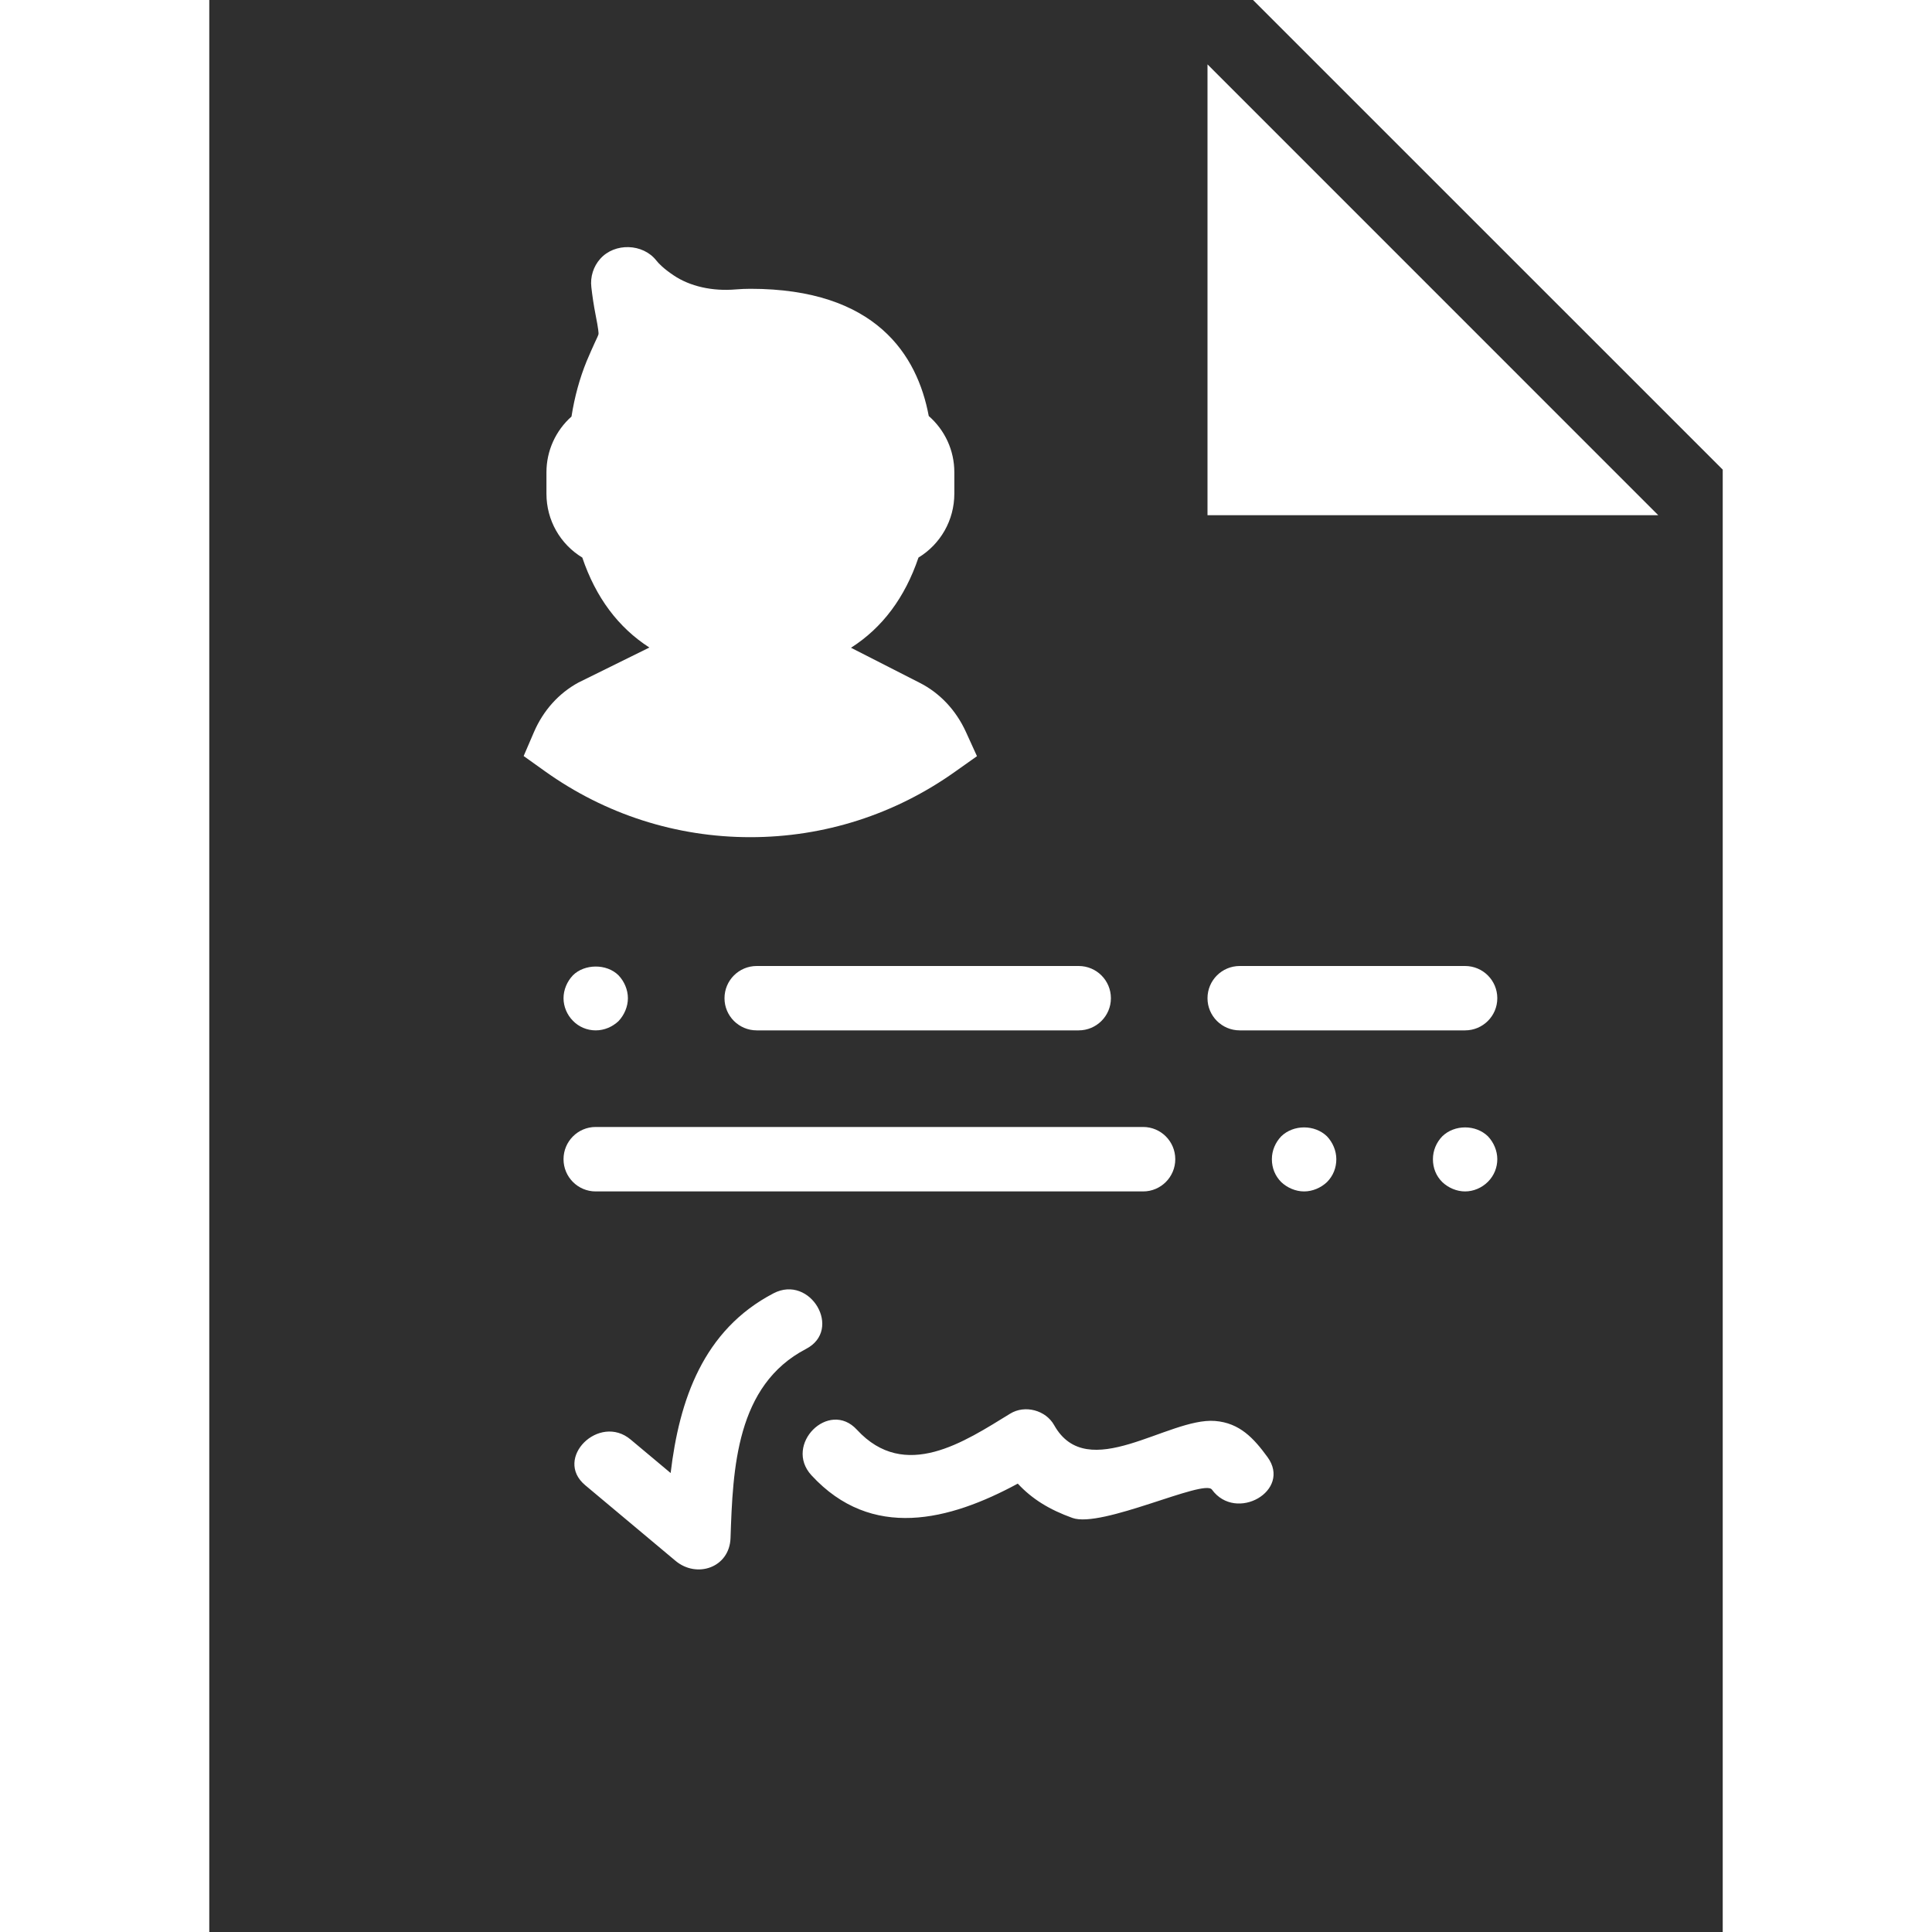 <svg width="25" height="25" viewBox="0 0 25 25" fill="none" xmlns="http://www.w3.org/2000/svg">
<path d="M16.214 0H2.708V25H22.292V6.077L16.214 0ZM14.375 12.917C14.375 13.147 14.188 13.333 13.958 13.333H9.792C9.562 13.333 9.375 13.147 9.375 12.917C9.375 12.686 9.562 12.5 9.792 12.5H13.958C14.188 12.5 14.375 12.686 14.375 12.917ZM6.776 9.783L6.909 9.474C7.03 9.193 7.23 8.971 7.485 8.832L8.403 8.379C8 8.12 7.709 7.73 7.535 7.215C7.25 7.042 7.071 6.733 7.071 6.389V6.111C7.071 5.832 7.191 5.572 7.395 5.39C7.435 5.135 7.501 4.895 7.591 4.674C7.634 4.571 7.67 4.494 7.698 4.431C7.718 4.39 7.742 4.338 7.745 4.323C7.746 4.31 7.744 4.26 7.709 4.085C7.682 3.948 7.664 3.823 7.652 3.716C7.636 3.582 7.679 3.447 7.768 3.348C7.955 3.139 8.318 3.149 8.493 3.371C8.524 3.411 8.589 3.477 8.715 3.562C8.928 3.706 9.218 3.771 9.522 3.745C9.583 3.74 9.646 3.737 9.71 3.737C11.333 3.737 11.87 4.593 12.018 5.383C12.227 5.566 12.349 5.828 12.349 6.11V6.388C12.349 6.732 12.17 7.041 11.885 7.215C11.71 7.732 11.418 8.123 11.012 8.382L11.896 8.833C12.159 8.965 12.369 9.187 12.499 9.471L12.642 9.785L12.361 9.984C11.58 10.54 10.663 10.833 9.709 10.833C8.752 10.833 7.832 10.538 7.049 9.978L6.776 9.783ZM8.125 12.917C8.125 13.025 8.079 13.133 8.004 13.213C7.925 13.287 7.821 13.333 7.708 13.333C7.596 13.333 7.488 13.287 7.413 13.208C7.338 13.133 7.292 13.025 7.292 12.917C7.292 12.808 7.338 12.7 7.413 12.621C7.563 12.471 7.85 12.467 8.004 12.621C8.079 12.7 8.125 12.808 8.125 12.917ZM7.292 15C7.292 14.77 7.478 14.583 7.708 14.583H14.792C15.022 14.583 15.208 14.77 15.208 15C15.208 15.23 15.022 15.417 14.792 15.417H7.708C7.478 15.417 7.292 15.23 7.292 15ZM9.453 19.902C9.44 20.285 9.017 20.428 8.741 20.197C8.352 19.87 7.962 19.544 7.572 19.218C7.16 18.872 7.753 18.285 8.161 18.628C8.334 18.773 8.506 18.917 8.678 19.061C8.79 18.119 9.097 17.211 10.01 16.735C10.486 16.488 10.908 17.207 10.43 17.455C9.526 17.926 9.483 19 9.453 19.902ZM15.682 19.275C15.58 19.134 14.255 19.779 13.877 19.642C13.58 19.535 13.357 19.399 13.17 19.198C12.285 19.677 11.28 19.937 10.5 19.09C10.137 18.695 10.725 18.105 11.089 18.501C11.71 19.175 12.481 18.655 13.071 18.293C13.262 18.175 13.532 18.247 13.641 18.442C14.072 19.21 15.114 18.341 15.721 18.387C16.043 18.412 16.225 18.613 16.401 18.854C16.719 19.289 15.995 19.704 15.682 19.275ZM17.171 15.296C17.092 15.371 16.983 15.417 16.875 15.417C16.767 15.417 16.658 15.371 16.579 15.296C16.5 15.217 16.458 15.113 16.458 15C16.458 14.887 16.504 14.783 16.579 14.704C16.738 14.55 17.012 14.55 17.171 14.704C17.246 14.783 17.292 14.891 17.292 15C17.292 15.113 17.25 15.217 17.171 15.296ZM19.254 15.292C19.175 15.371 19.067 15.417 18.958 15.417C18.85 15.417 18.742 15.371 18.663 15.296C18.583 15.217 18.542 15.113 18.542 15C18.542 14.887 18.587 14.783 18.663 14.704C18.821 14.55 19.096 14.55 19.254 14.704C19.329 14.783 19.375 14.891 19.375 15C19.375 15.108 19.333 15.213 19.254 15.292ZM18.958 13.333H16.042C15.812 13.333 15.625 13.147 15.625 12.917C15.625 12.686 15.812 12.5 16.042 12.5H18.958C19.188 12.5 19.375 12.686 19.375 12.917C19.375 13.147 19.188 13.333 18.958 13.333ZM15.625 6.667V0.833L21.458 6.667H15.625Z" fill="#2F2F2F"/>
</svg>
